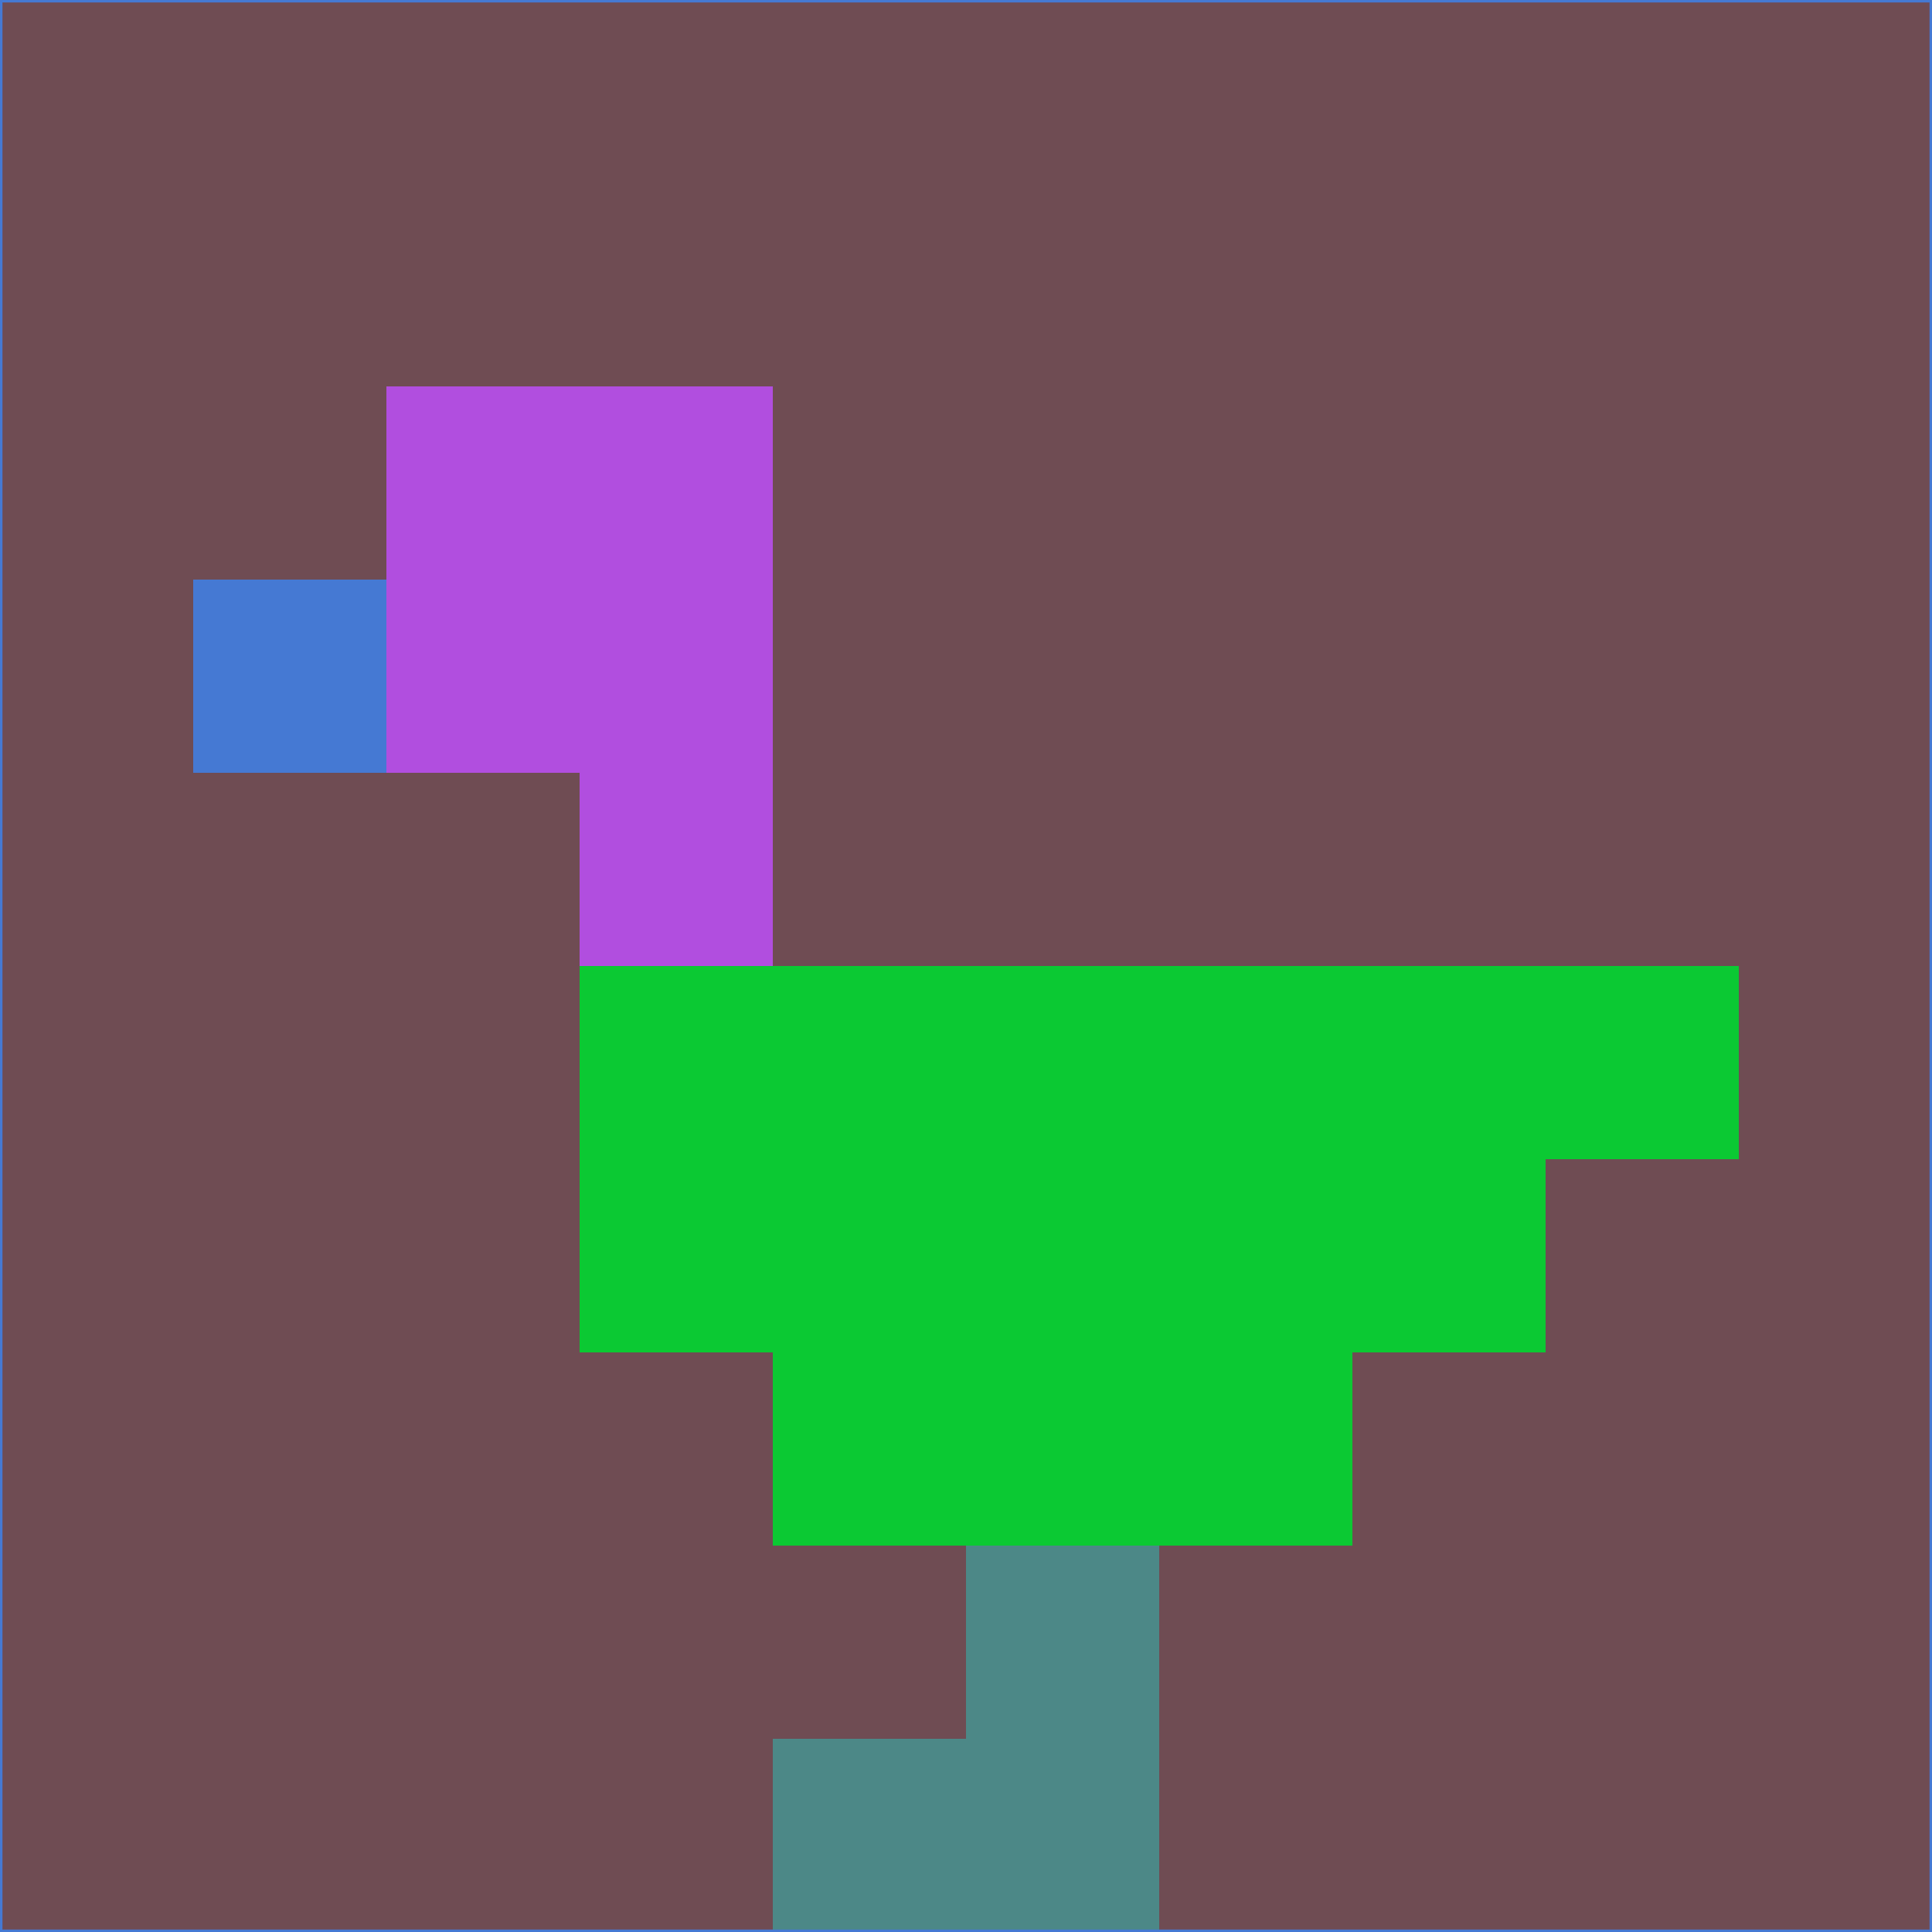 <svg xmlns="http://www.w3.org/2000/svg" version="1.1" width="785" height="785">
  <title>'goose-pfp-694263' by Dmitri Cherniak (Cyberpunk Edition)</title>
  <desc>
    seed=652663
    backgroundColor=#6f4c53
    padding=20
    innerPadding=0
    timeout=500
    dimension=1
    border=false
    Save=function(){return n.handleSave()}
    frame=12

    Rendered at 2024-09-15T22:37:00.267Z
    Generated in 1ms
    Modified for Cyberpunk theme with new color scheme
  </desc>
  <defs/>
  <rect width="100%" height="100%" fill="#6f4c53"/>
  <g>
    <g id="0-0">
      <rect x="0" y="0" height="785" width="785" fill="#6f4c53"/>
      <g>
        <!-- Neon blue -->
        <rect id="0-0-2-2-2-2" x="157" y="157" width="157" height="157" fill="#b14edf"/>
        <rect id="0-0-3-2-1-4" x="235.5" y="157" width="78.5" height="314" fill="#b14edf"/>
        <!-- Electric purple -->
        <rect id="0-0-4-5-5-1" x="314" y="392.5" width="392.5" height="78.5" fill="#0bc933"/>
        <rect id="0-0-3-5-5-2" x="235.5" y="392.5" width="392.5" height="157" fill="#0bc933"/>
        <rect id="0-0-4-5-3-3" x="314" y="392.5" width="235.5" height="235.5" fill="#0bc933"/>
        <!-- Neon pink -->
        <rect id="0-0-1-3-1-1" x="78.5" y="235.5" width="78.5" height="78.5" fill="#4579d3"/>
        <!-- Cyber yellow -->
        <rect id="0-0-5-8-1-2" x="392.5" y="628" width="78.5" height="157" fill="#4c8887"/>
        <rect id="0-0-4-9-2-1" x="314" y="706.5" width="157" height="78.5" fill="#4c8887"/>
      </g>
      <rect x="0" y="0" stroke="#4579d3" stroke-width="2" height="785" width="785" fill="none"/>
    </g>
  </g>
  <script xmlns=""/>
</svg>